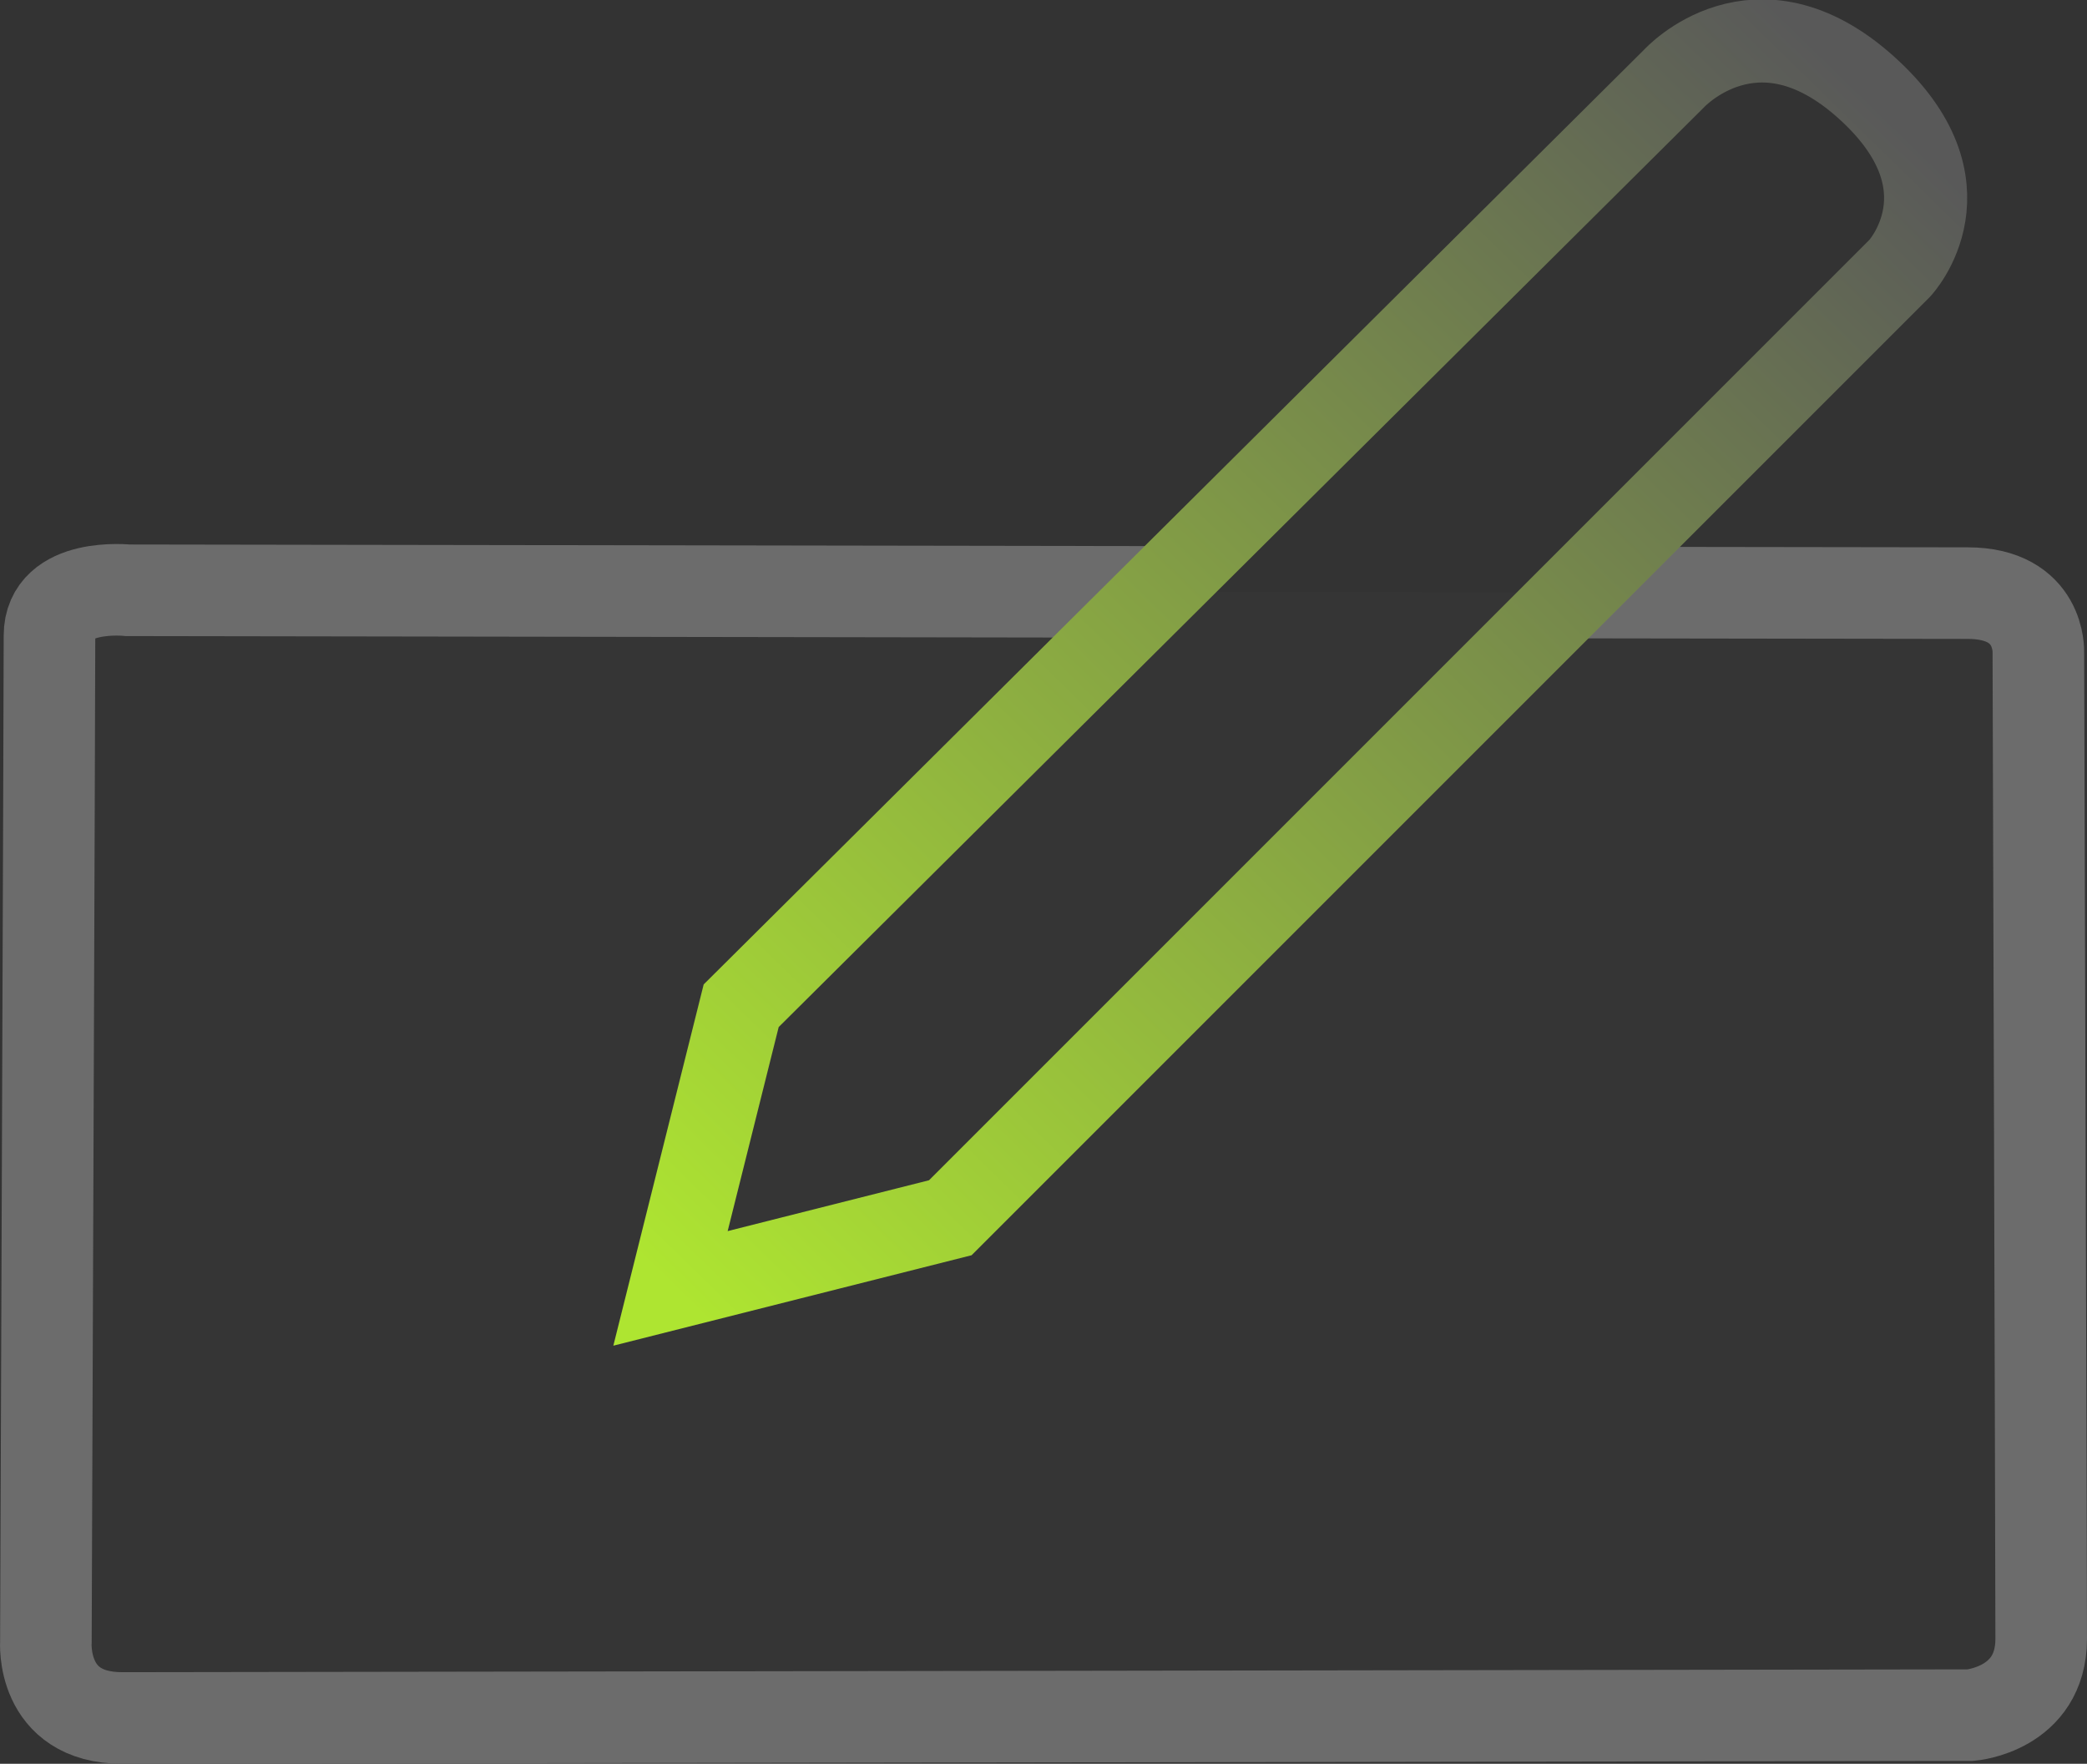 <?xml version="1.0" encoding="UTF-8" standalone="no"?>
<!-- Created with Inkscape (http://www.inkscape.org/) -->

<svg
   xmlns:dc="http://purl.org/dc/elements/1.1/"
   xmlns:cc="http://creativecommons.org/ns#"
   xmlns:rdf="http://www.w3.org/1999/02/22-rdf-syntax-ns#"
   xmlns:svg="http://www.w3.org/2000/svg"
   xmlns="http://www.w3.org/2000/svg"
   xmlns:xlink="http://www.w3.org/1999/xlink"
   xmlns:sodipodi="http://sodipodi.sourceforge.net/DTD/sodipodi-0.dtd"
   xmlns:inkscape="http://www.inkscape.org/namespaces/inkscape"
   width="49.341mm"
   height="41.698mm"
   viewBox="0 0 49.341 41.698"
   version="1.1"
   id="svg8"
   inkscape:version="0.92.4 (5da689c313, 2019-01-14)"
   sodipodi:docname="surface.svg"
   inkscape:export-filename="C:\Users\seand\Documents\GitHub\TabletDriver\driver_tablet\resources\icons\tablet_status_searching_alert.png"
   inkscape:export-xdpi="96"
   inkscape:export-ydpi="96">
  <rect x="0" y="0" width="49.341" height="41.698" fill="#333333" stroke="none"/>
  <defs
     id="defs2">
    <linearGradient
       inkscape:collect="always"
       id="linearGradient4697">
      <stop
         style="stop-color:#aee531;stop-opacity:1"
         offset="0"
         id="stop4693" />
      <stop
         style="stop-color:#595959;stop-opacity:1"
         offset="1"
         id="stop4695" />
    </linearGradient>
    <linearGradient
       inkscape:collect="always"
       xlink:href="#linearGradient4697"
       id="linearGradient4701"
       gradientUnits="userSpaceOnUse"
       x1="26.593"
       y1="40.154"
       x2="54.505"
       y2="11.57" />
  </defs>
  <sodipodi:namedview
     id="base"
     pagecolor="#ffffff"
     bordercolor="#666666"
     borderopacity="1.0"
     inkscape:pageopacity="0.0"
     inkscape:pageshadow="2"
     inkscape:zoom="3.959798"
     inkscape:cx="24.664439"
     inkscape:cy="84.901855"
     inkscape:document-units="mm"
     inkscape:current-layer="layer2"
     showgrid="false"
     inkscape:window-width="1920"
     inkscape:window-height="1137"
     inkscape:window-x="-8"
     inkscape:window-y="-8"
     inkscape:window-maximized="1" />
  <g
     inkscape:label="Layer 1"
     inkscape:groupmode="layer"
     id="layer1"
     transform="translate(-10.741,-9.695)">
    <path
       style="fill:#ffffff;fill-opacity:0.015;stroke:#6c6c6c;stroke-width:2.165;stroke-linecap:butt;stroke-linejoin:miter;stroke-miterlimit:4;stroke-dasharray:none;stroke-opacity:1"
       d="m 38.05,23.688 c -11.657,-0.018 -24.286,-0.038 -24.286,-0.038 l -8e-6,-2e-6 c 0,0 -1.853,-0.199 -1.853,1.07 0,1.269 -0.085,23.786 -0.085,23.786 0,0 -0.134,1.804 1.804,1.804 1.938,0 43.699,-0.067 43.699,-0.067 0,0 1.67,-0.134 1.67,-1.804 0,-1.67 -0.067,-23.319 -0.067,-23.319 0,0 0.067,-1.403 -1.67,-1.403 -0.486,0 -4.099,-0.005 -9.054,-0.013"
       id="path3724"
       inkscape:connector-curvature="0"
       sodipodi:nodetypes="cccscscscsc" />
  </g>
  <g
     inkscape:groupmode="layer"
     id="layer2"
     inkscape:label="Layer 2"
     transform="translate(-10.741,-9.695)">
    <path
       style="fill:none;fill-opacity:1;stroke:url(#linearGradient4701);stroke-width:1.965;stroke-linecap:butt;stroke-linejoin:miter;stroke-miterlimit:4;stroke-dasharray:none;stroke-opacity:1;opacity:1"
       d="m 26.593,40.154 6.615,-1.67 22.451,-22.451 c 0,0 1.804,-1.938 -0.802,-4.276 -2.606,-2.339 -4.544,-0.2 -4.544,-0.2 L 28.264,33.472 Z"
       id="path3735"
       inkscape:connector-curvature="0"
       inkscape:export-xdpi="96"
       inkscape:export-ydpi="96" />
  </g>
</svg>
